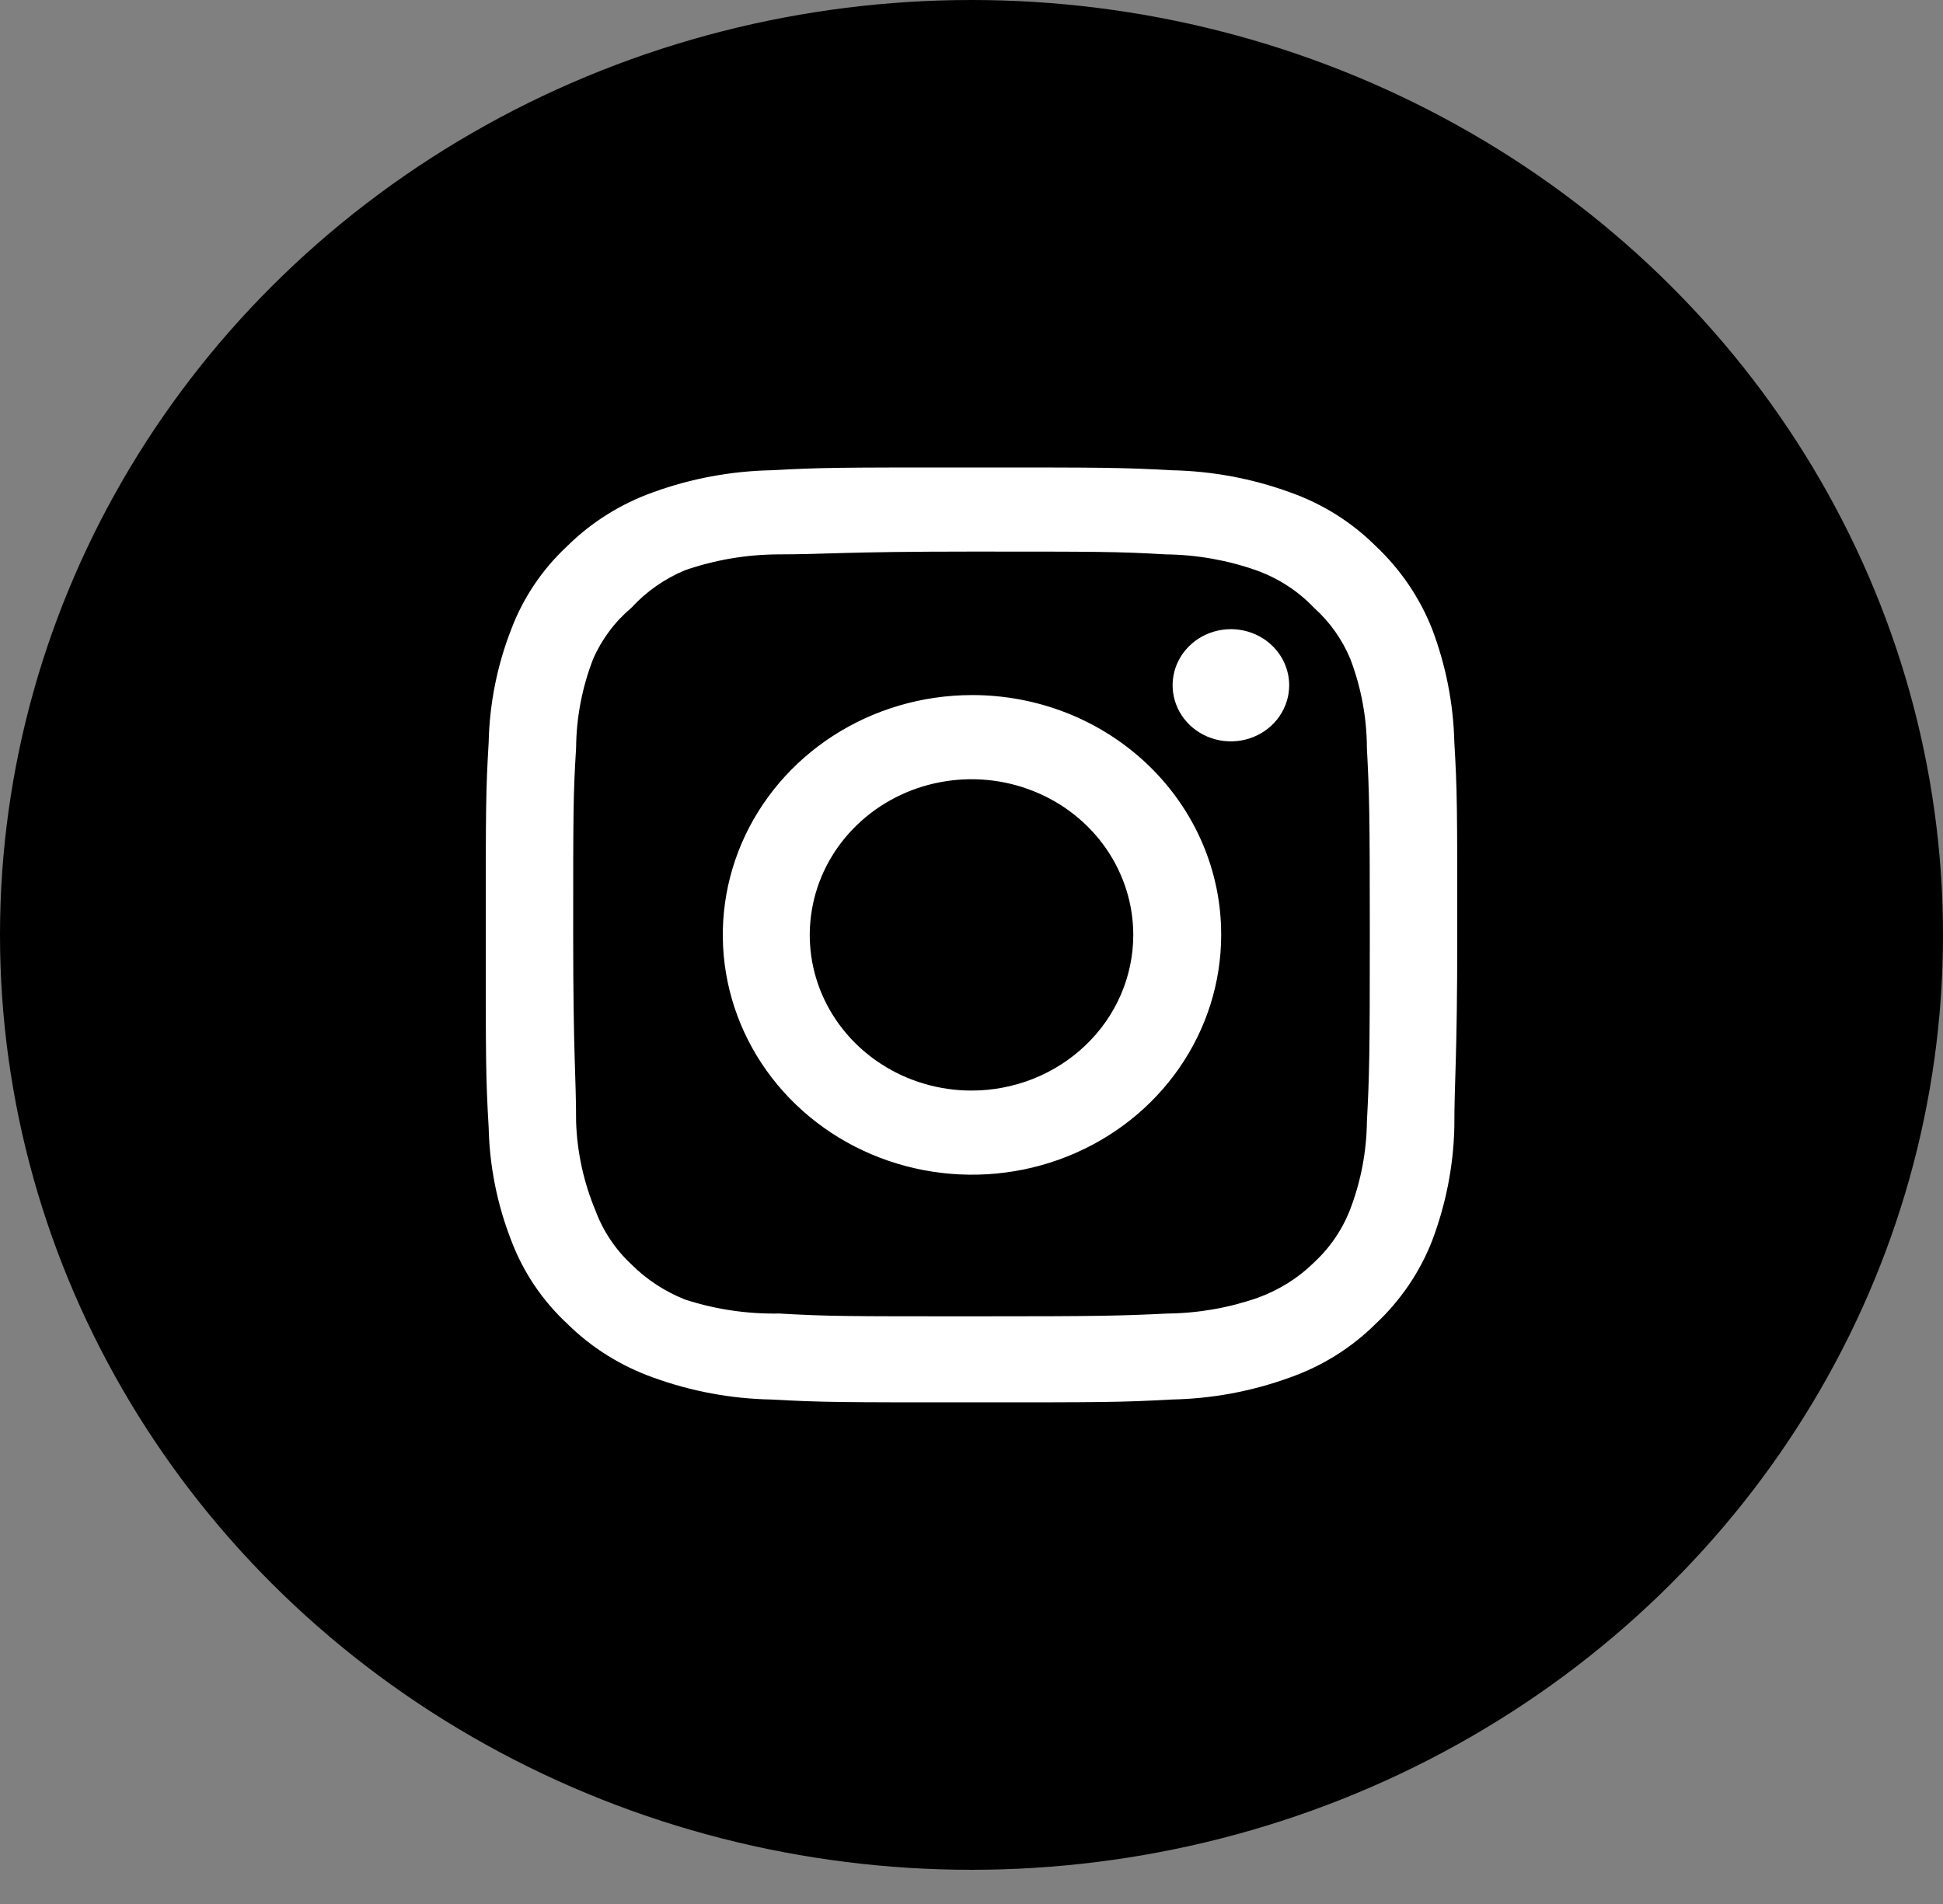<svg width="50" height="49" viewBox="0 0 50 49" fill="none" xmlns="http://www.w3.org/2000/svg">
<rect x="0" y="0" width="50" height="49" fill="#808080" stroke="none"/>
<ellipse cx="25" cy="24.06" rx="25" ry="24.06" fill="black"/>
<path d="M31.675 16.192C31.378 16.192 31.088 16.277 30.842 16.435C30.595 16.594 30.403 16.82 30.289 17.083C30.176 17.347 30.146 17.637 30.204 17.917C30.262 18.197 30.405 18.455 30.614 18.657C30.824 18.858 31.091 18.996 31.382 19.052C31.673 19.107 31.975 19.079 32.249 18.969C32.523 18.86 32.757 18.675 32.922 18.438C33.087 18.2 33.175 17.921 33.175 17.636C33.175 17.253 33.017 16.886 32.736 16.615C32.454 16.344 32.073 16.192 31.675 16.192ZM37.425 19.103C37.401 18.105 37.206 17.118 36.85 16.18C36.532 15.378 36.038 14.651 35.4 14.051C34.781 13.434 34.025 12.961 33.188 12.667C32.216 12.314 31.189 12.123 30.15 12.102C28.825 12.03 28.4 12.03 25 12.03C21.6 12.03 21.175 12.03 19.85 12.102C18.811 12.123 17.784 12.314 16.812 12.667C15.977 12.964 15.221 13.437 14.6 14.051C13.959 14.646 13.468 15.375 13.162 16.18C12.795 17.115 12.597 18.104 12.575 19.103C12.5 20.378 12.5 20.788 12.5 24.06C12.5 27.332 12.5 27.741 12.575 29.016C12.597 30.015 12.795 31.004 13.162 31.939C13.468 32.745 13.959 33.473 14.6 34.069C15.221 34.683 15.977 35.155 16.812 35.452C17.784 35.806 18.811 35.997 19.85 36.017C21.175 36.09 21.6 36.09 25 36.09C28.4 36.09 28.825 36.09 30.15 36.017C31.189 35.997 32.216 35.806 33.188 35.452C34.025 35.158 34.781 34.685 35.4 34.069C36.04 33.47 36.535 32.743 36.85 31.939C37.206 31.002 37.401 30.014 37.425 29.016C37.425 27.741 37.5 27.332 37.5 24.06C37.5 20.788 37.5 20.378 37.425 19.103ZM35.175 28.872C35.166 29.635 35.022 30.392 34.75 31.109C34.55 31.633 34.23 32.106 33.812 32.493C33.407 32.89 32.916 33.198 32.375 33.395C31.63 33.657 30.843 33.795 30.05 33.804C28.8 33.864 28.337 33.876 25.05 33.876C21.762 33.876 21.3 33.876 20.05 33.804C19.226 33.819 18.406 33.697 17.625 33.443C17.107 33.236 16.639 32.929 16.25 32.541C15.835 32.154 15.519 31.681 15.325 31.157C15.02 30.43 14.851 29.656 14.825 28.872C14.825 27.669 14.75 27.224 14.75 24.06C14.75 20.896 14.75 20.451 14.825 19.248C14.831 18.467 14.979 17.693 15.262 16.962C15.483 16.454 15.82 16.002 16.25 15.639C16.63 15.225 17.099 14.897 17.625 14.676C18.387 14.412 19.19 14.274 20 14.267C21.25 14.267 21.712 14.195 25 14.195C28.288 14.195 28.75 14.195 30 14.267C30.794 14.276 31.58 14.414 32.325 14.676C32.893 14.879 33.403 15.209 33.812 15.639C34.222 16.008 34.542 16.46 34.75 16.962C35.028 17.695 35.172 18.468 35.175 19.248C35.237 20.451 35.25 20.896 35.25 24.06C35.25 27.224 35.237 27.669 35.175 28.872ZM25 17.888C23.732 17.891 22.494 18.255 21.441 18.934C20.388 19.614 19.568 20.578 19.084 21.706C18.601 22.834 18.476 24.075 18.725 25.271C18.974 26.467 19.585 27.566 20.483 28.428C21.38 29.29 22.523 29.876 23.766 30.113C25.01 30.351 26.298 30.228 27.469 29.76C28.64 29.293 29.641 28.502 30.345 27.487C31.049 26.473 31.425 25.28 31.425 24.06C31.427 23.248 31.262 22.444 30.939 21.693C30.617 20.943 30.143 20.262 29.546 19.688C28.949 19.115 28.24 18.66 27.46 18.351C26.68 18.043 25.844 17.885 25 17.888ZM25 28.066C24.177 28.066 23.372 27.831 22.687 27.39C22.003 26.95 21.469 26.325 21.154 25.593C20.839 24.861 20.757 24.055 20.918 23.278C21.078 22.501 21.474 21.787 22.057 21.227C22.639 20.667 23.381 20.285 24.188 20.131C24.995 19.976 25.832 20.055 26.593 20.359C27.354 20.662 28.004 21.175 28.461 21.834C28.918 22.493 29.163 23.267 29.163 24.06C29.163 24.586 29.055 25.107 28.846 25.593C28.637 26.079 28.33 26.52 27.943 26.892C27.557 27.264 27.098 27.559 26.593 27.761C26.088 27.962 25.547 28.066 25 28.066Z" fill="white"/>
</svg>
